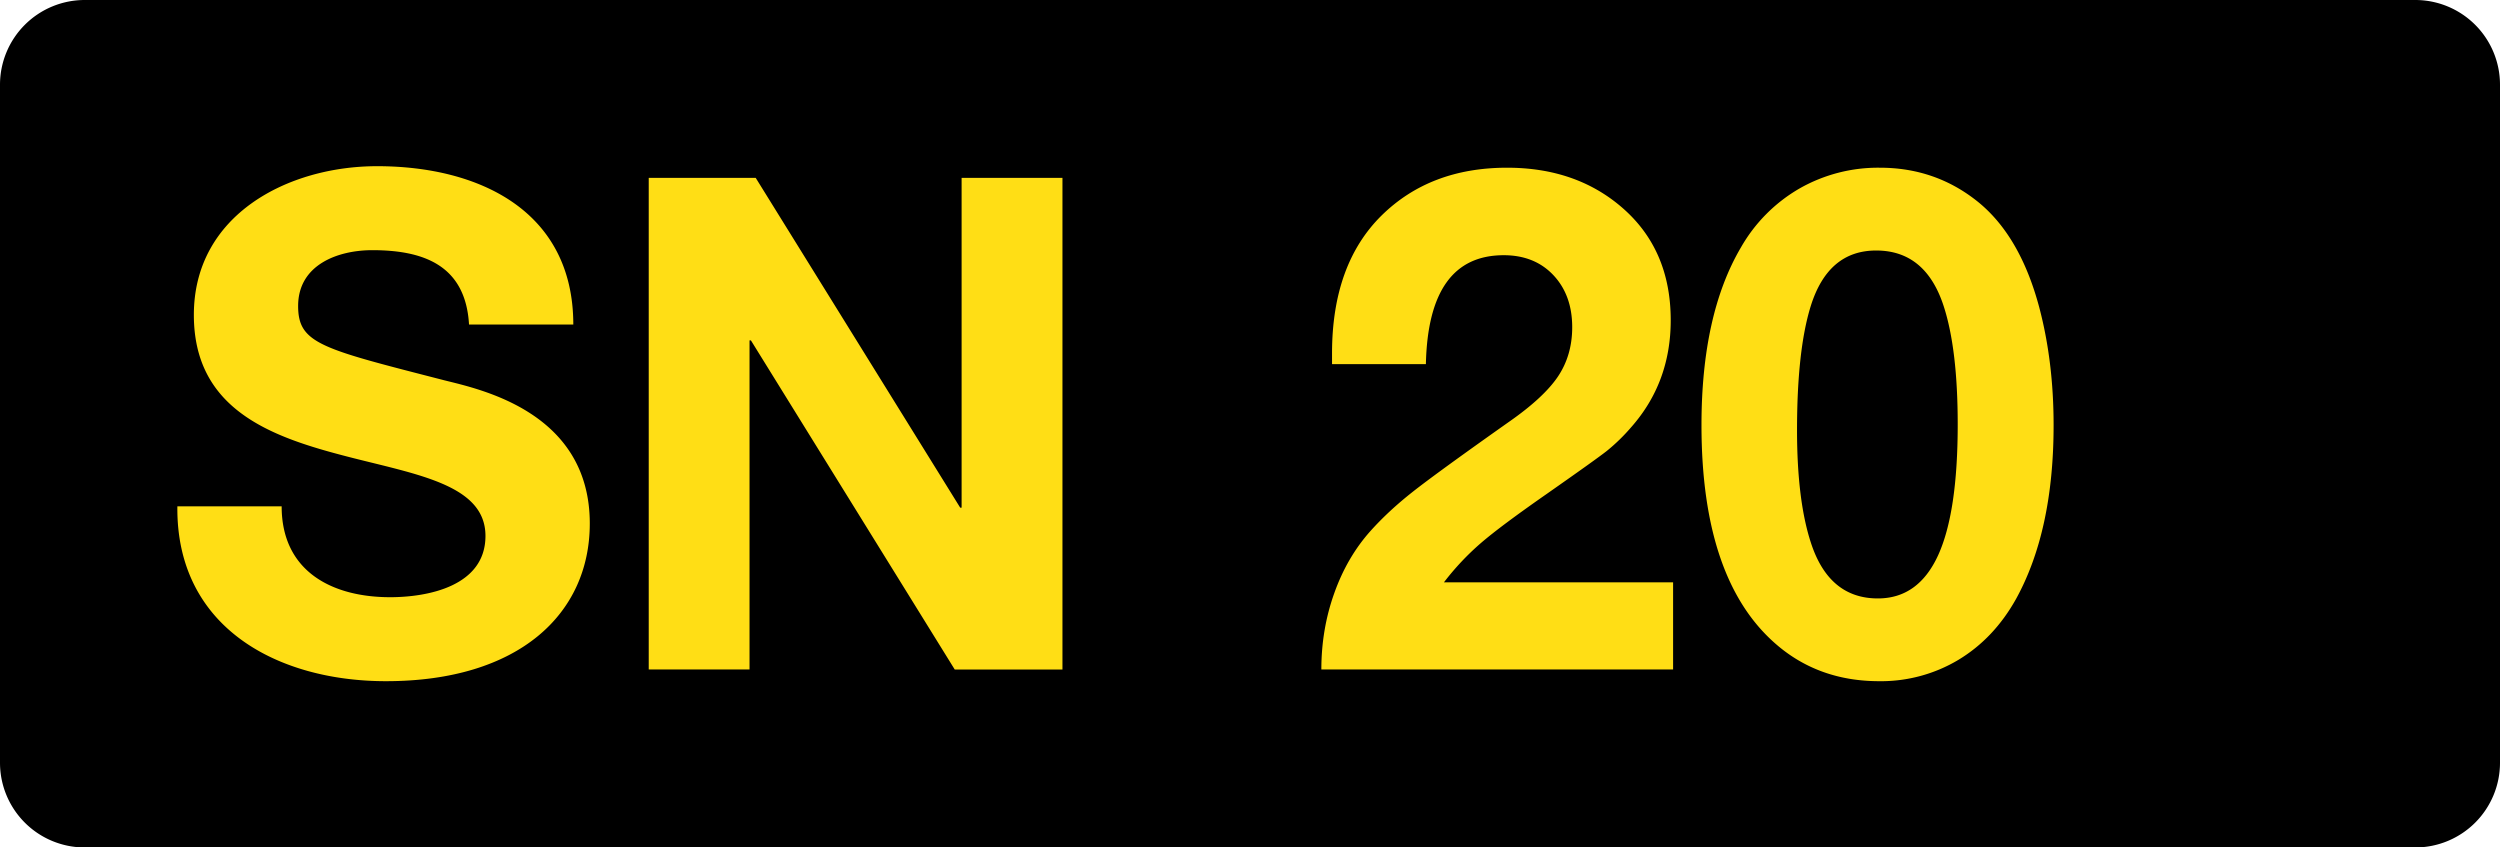 <svg class="color-immutable" width="59" height="20" fill="none" xmlns="http://www.w3.org/2000/svg"><path fill-rule="evenodd" clip-rule="evenodd" d="M2 0a2 2 0 0 0-2 2v16a2 2 0 0 0 2 2h55a2 2 0 0 0 2-2V2a2 2 0 0 0-2-2H2Z" fill="#000"/><path d="M4.186 11.949c-.032 2.86 2.365 4.127 4.923 4.127 3.142 0 4.81-1.593 4.81-3.721 0-2.632-2.591-3.168-3.433-3.38-2.899-.747-3.45-.86-3.45-1.754 0-.975.94-1.317 1.75-1.317 1.214 0 2.202.358 2.283 1.755h2.461c0-2.68-2.218-3.737-4.631-3.737-2.09 0-4.324 1.137-4.324 3.51 0 2.177 1.733 2.843 3.45 3.298 1.7.455 3.432.666 3.432 1.918 0 1.186-1.36 1.446-2.25 1.446-1.36 0-2.56-.602-2.56-2.145h-2.46Zm11.123 3.85h2.38V8.034h.033l4.81 7.767h2.542V4.198h-2.38v7.783h-.033l-4.826-7.783H15.31V15.8ZM39.485 13.743v2.056h-8.301c0-.627.1-1.226.303-1.795.202-.57.488-1.06.855-1.471.284-.317.616-.625.998-.926.38-.3 1.139-.851 2.274-1.653.552-.385.938-.744 1.159-1.076.22-.332.331-.717.331-1.155 0-.506-.149-.916-.445-1.23-.297-.314-.688-.47-1.171-.47-1.188 0-1.8.857-1.837 2.57h-2.215V8.34c0-1.402.391-2.489 1.174-3.259.763-.748 1.748-1.123 2.957-1.123 1.072 0 1.968.306 2.688.918.783.664 1.174 1.558 1.174 2.681 0 .981-.312 1.825-.938 2.531a4.436 4.436 0 0 1-.575.558c-.179.14-.65.476-1.411 1.009-.726.506-1.245.893-1.557 1.162a6.226 6.226 0 0 0-.871.926h5.408ZM44.365 3.958c.877 0 1.65.269 2.317.807.663.538 1.144 1.366 1.443 2.484.226.854.34 1.782.34 2.784 0 1.661-.295 3.027-.884 4.098-.347.622-.8 1.102-1.36 1.44a3.557 3.557 0 0 1-1.872.505c-.94 0-1.745-.284-2.412-.854-1.188-1.012-1.782-2.742-1.782-5.189 0-1.74.31-3.138.93-4.192a3.754 3.754 0 0 1 1.384-1.393 3.743 3.743 0 0 1 1.896-.49Zm-.087 1.954c-.757 0-1.272.438-1.545 1.313-.216.696-.323 1.672-.323 2.927 0 1.107.11 1.996.33 2.665.285.87.81 1.306 1.578 1.306.635 0 1.108-.338 1.419-1.013.31-.675.465-1.706.465-3.093 0-1.181-.11-2.112-.331-2.792-.284-.875-.815-1.313-1.593-1.313Z" fill="#FFDE15"/></svg>